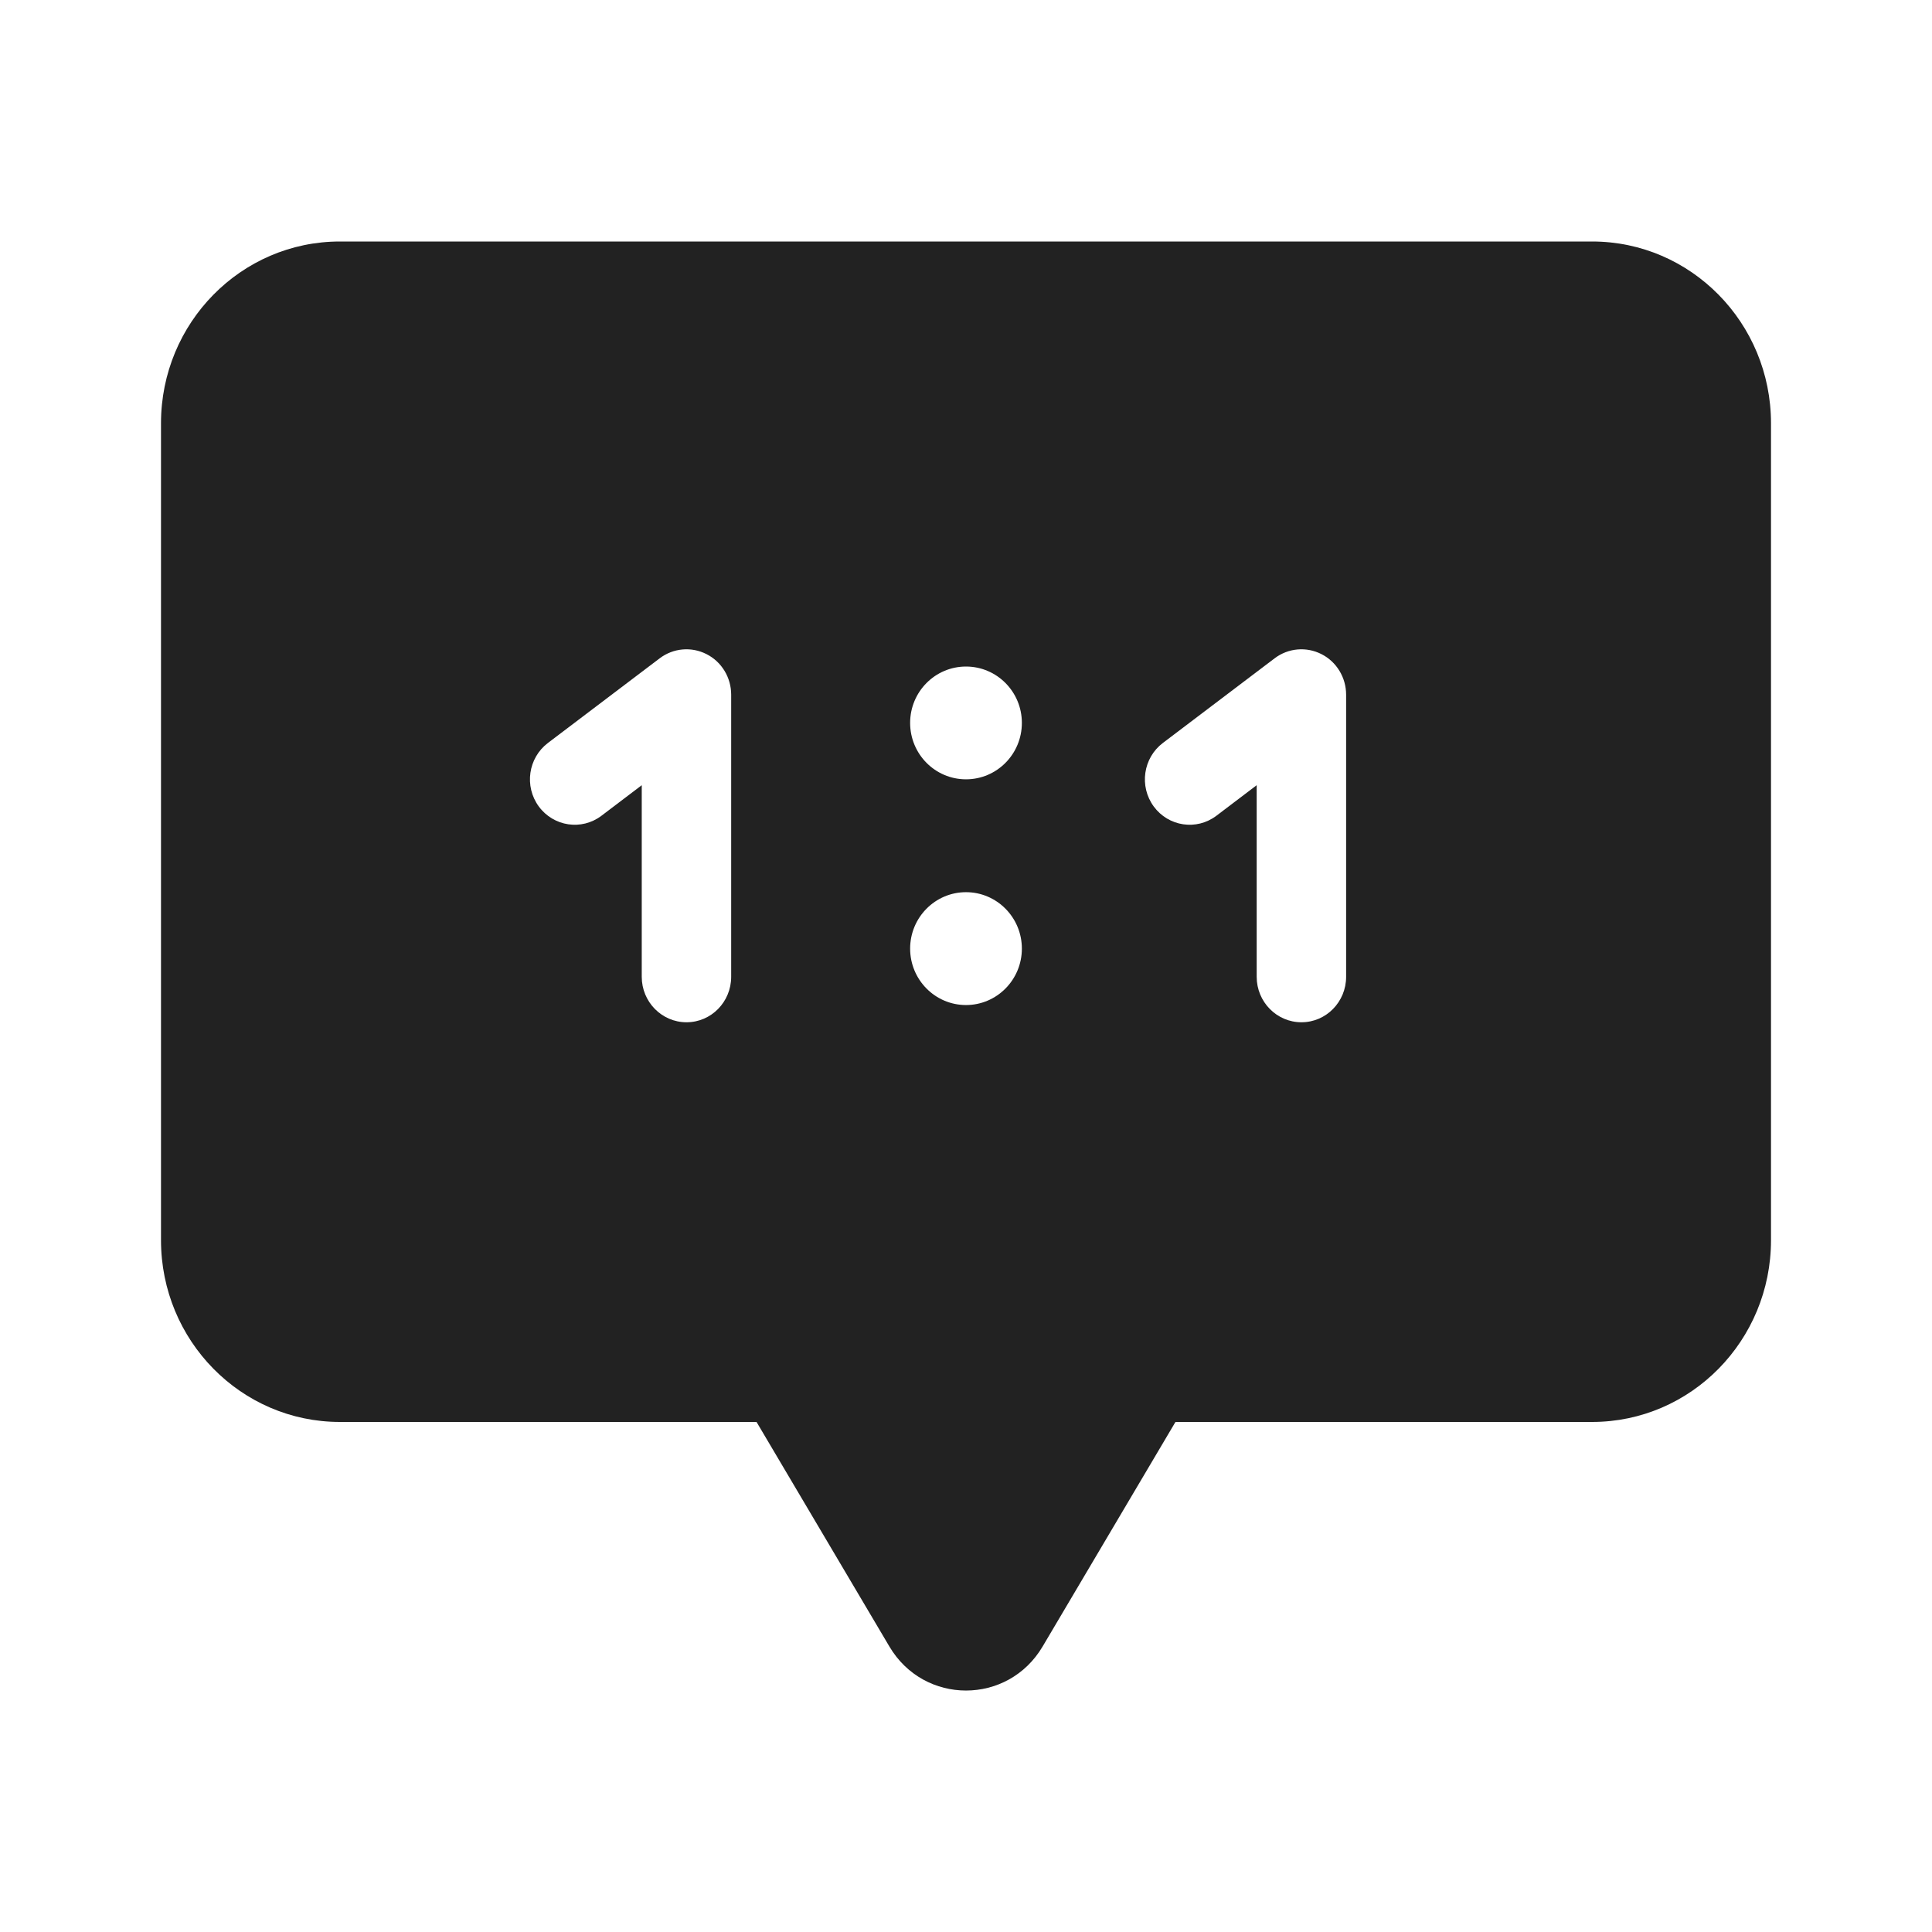 <svg width="24" height="24" viewBox="0 0 24 24" fill="none" xmlns="http://www.w3.org/2000/svg">
<path fill-rule="evenodd" clip-rule="evenodd" d="M4.222 3C2.995 3 2 4.011 2 5.258V15.406C2 16.653 2.995 17.664 4.222 17.664H9.398L11.048 20.453C11.479 21.183 12.521 21.183 12.952 20.453L14.602 17.664H19.778C21.005 17.664 22 16.653 22 15.406V5.258C22 4.011 21.005 3 19.778 3H4.222ZM6.807 9.229C6.561 9.415 6.51 9.768 6.693 10.018C6.877 10.268 7.225 10.32 7.471 10.134L7.972 9.754V12.134C7.972 12.446 8.221 12.699 8.528 12.699C8.835 12.699 9.083 12.446 9.083 12.134V8.63C9.083 8.417 8.965 8.221 8.777 8.126C8.589 8.03 8.364 8.05 8.196 8.177L6.807 9.229ZM12.694 8.98C12.694 9.368 12.383 9.681 12 9.681C11.617 9.681 11.306 9.368 11.306 8.98C11.306 8.593 11.617 8.28 12 8.28C12.383 8.28 12.694 8.593 12.694 8.98ZM12.694 11.784C12.694 12.171 12.383 12.485 12 12.485C11.617 12.485 11.306 12.171 11.306 11.784C11.306 11.397 11.617 11.083 12 11.083C12.383 11.083 12.694 11.397 12.694 11.784ZM14.332 10.018C14.149 9.768 14.2 9.415 14.446 9.229L15.835 8.177C16.003 8.05 16.228 8.03 16.416 8.126C16.604 8.221 16.722 8.417 16.722 8.63V12.134C16.722 12.446 16.474 12.699 16.167 12.699C15.86 12.699 15.611 12.446 15.611 12.134V9.754L15.11 10.134C14.864 10.32 14.515 10.268 14.332 10.018Z" fill="#222222"/>
</svg>
